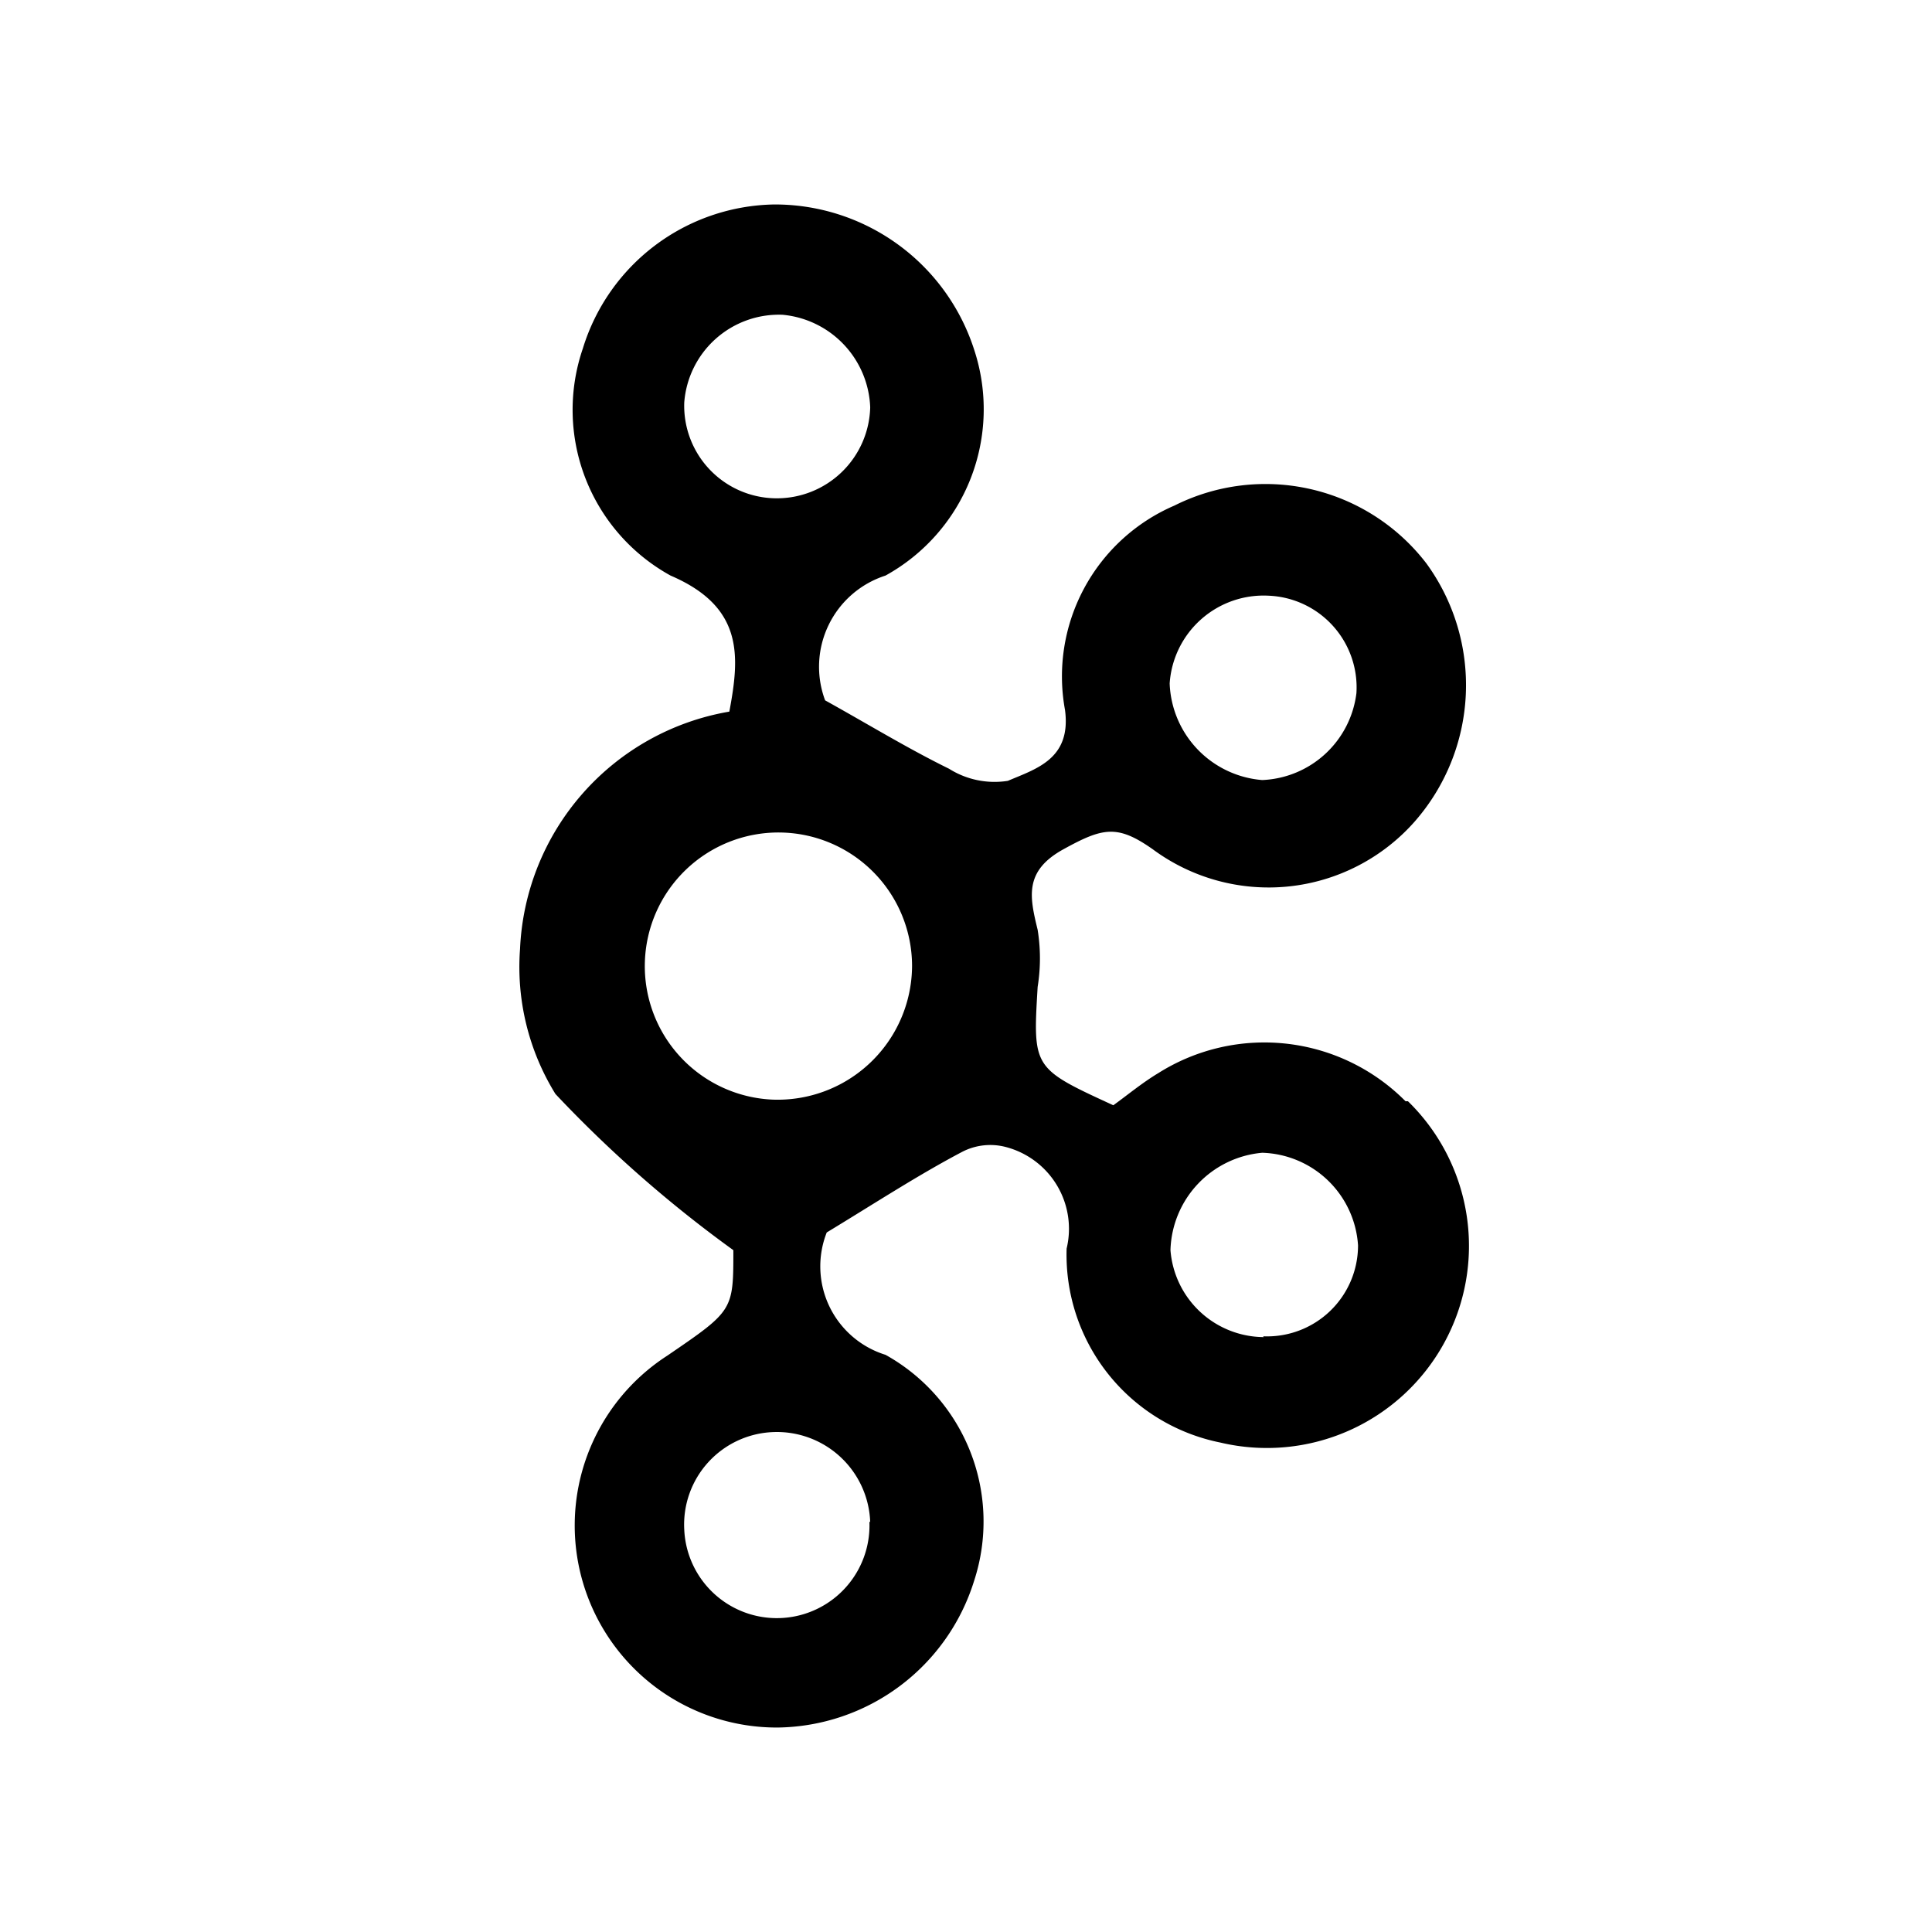 <svg xmlns="http://www.w3.org/2000/svg" viewBox="0 0 24 24"><title>kafka</title><path d="M17.46,13.68a2.47,2.47,0,0,0-3.07-.35c-.2.12-.38.27-.56.4-1-.46-1-.46-.94-1.47a2.23,2.23,0,0,0,0-.71c-.1-.41-.17-.73.32-1s.67-.31,1.11,0a2.42,2.42,0,0,0,3.25-.34A2.57,2.57,0,0,0,17.72,7a2.52,2.52,0,0,0-3.13-.72,2.31,2.31,0,0,0-1.36,2.54c.08.61-.36.73-.71.88a1.06,1.06,0,0,1-.73-.15c-.51-.25-1-.55-1.54-.85A1.19,1.19,0,0,1,11,7.15a2.36,2.36,0,0,0,1.1-2.81A2.6,2.6,0,0,0,9.62,2.54,2.53,2.53,0,0,0,7.24,4.33,2.35,2.35,0,0,0,8.33,7.15c.91.39.86,1,.73,1.69a3.13,3.13,0,0,0-2.6,2.95,3,3,0,0,0,.44,1.8,15.5,15.5,0,0,0,2.21,1.94c0,.75,0,.75-.82,1.31a2.51,2.51,0,0,0,1.37,4.62,2.59,2.59,0,0,0,2.44-1.82A2.37,2.37,0,0,0,11,16.83a1.15,1.15,0,0,1-.73-1.52c.61-.37,1.13-.71,1.68-1a.76.76,0,0,1,.55-.06,1.05,1.05,0,0,1,.75,1.26,2.38,2.38,0,0,0,1.91,2.41,2.51,2.51,0,0,0,2.33-4.24ZM15.76,7.4a1.14,1.14,0,0,1,1.09,1.21,1.23,1.23,0,0,1-1.17,1.08,1.25,1.25,0,0,1-1.15-1.2A1.17,1.17,0,0,1,15.76,7.4ZM8.5,5A1.18,1.18,0,0,1,9.72,3.91a1.2,1.2,0,0,1,1.09,1.15A1.16,1.16,0,0,1,9.63,6.19,1.15,1.15,0,0,1,8.5,5Zm2.3,13.9a1.15,1.15,0,0,1-2.3.1,1.15,1.15,0,0,1,1.1-1.21A1.16,1.16,0,0,1,10.81,18.91ZM9.6,13.66A1.66,1.66,0,1,1,11.33,12,1.67,1.67,0,0,1,9.6,13.66Zm6.1,2.95a1.17,1.17,0,0,1-1.16-1.08,1.25,1.25,0,0,1,1.14-1.21,1.23,1.23,0,0,1,1.19,1.15A1.13,1.13,0,0,1,15.69,16.6Z"/></svg>